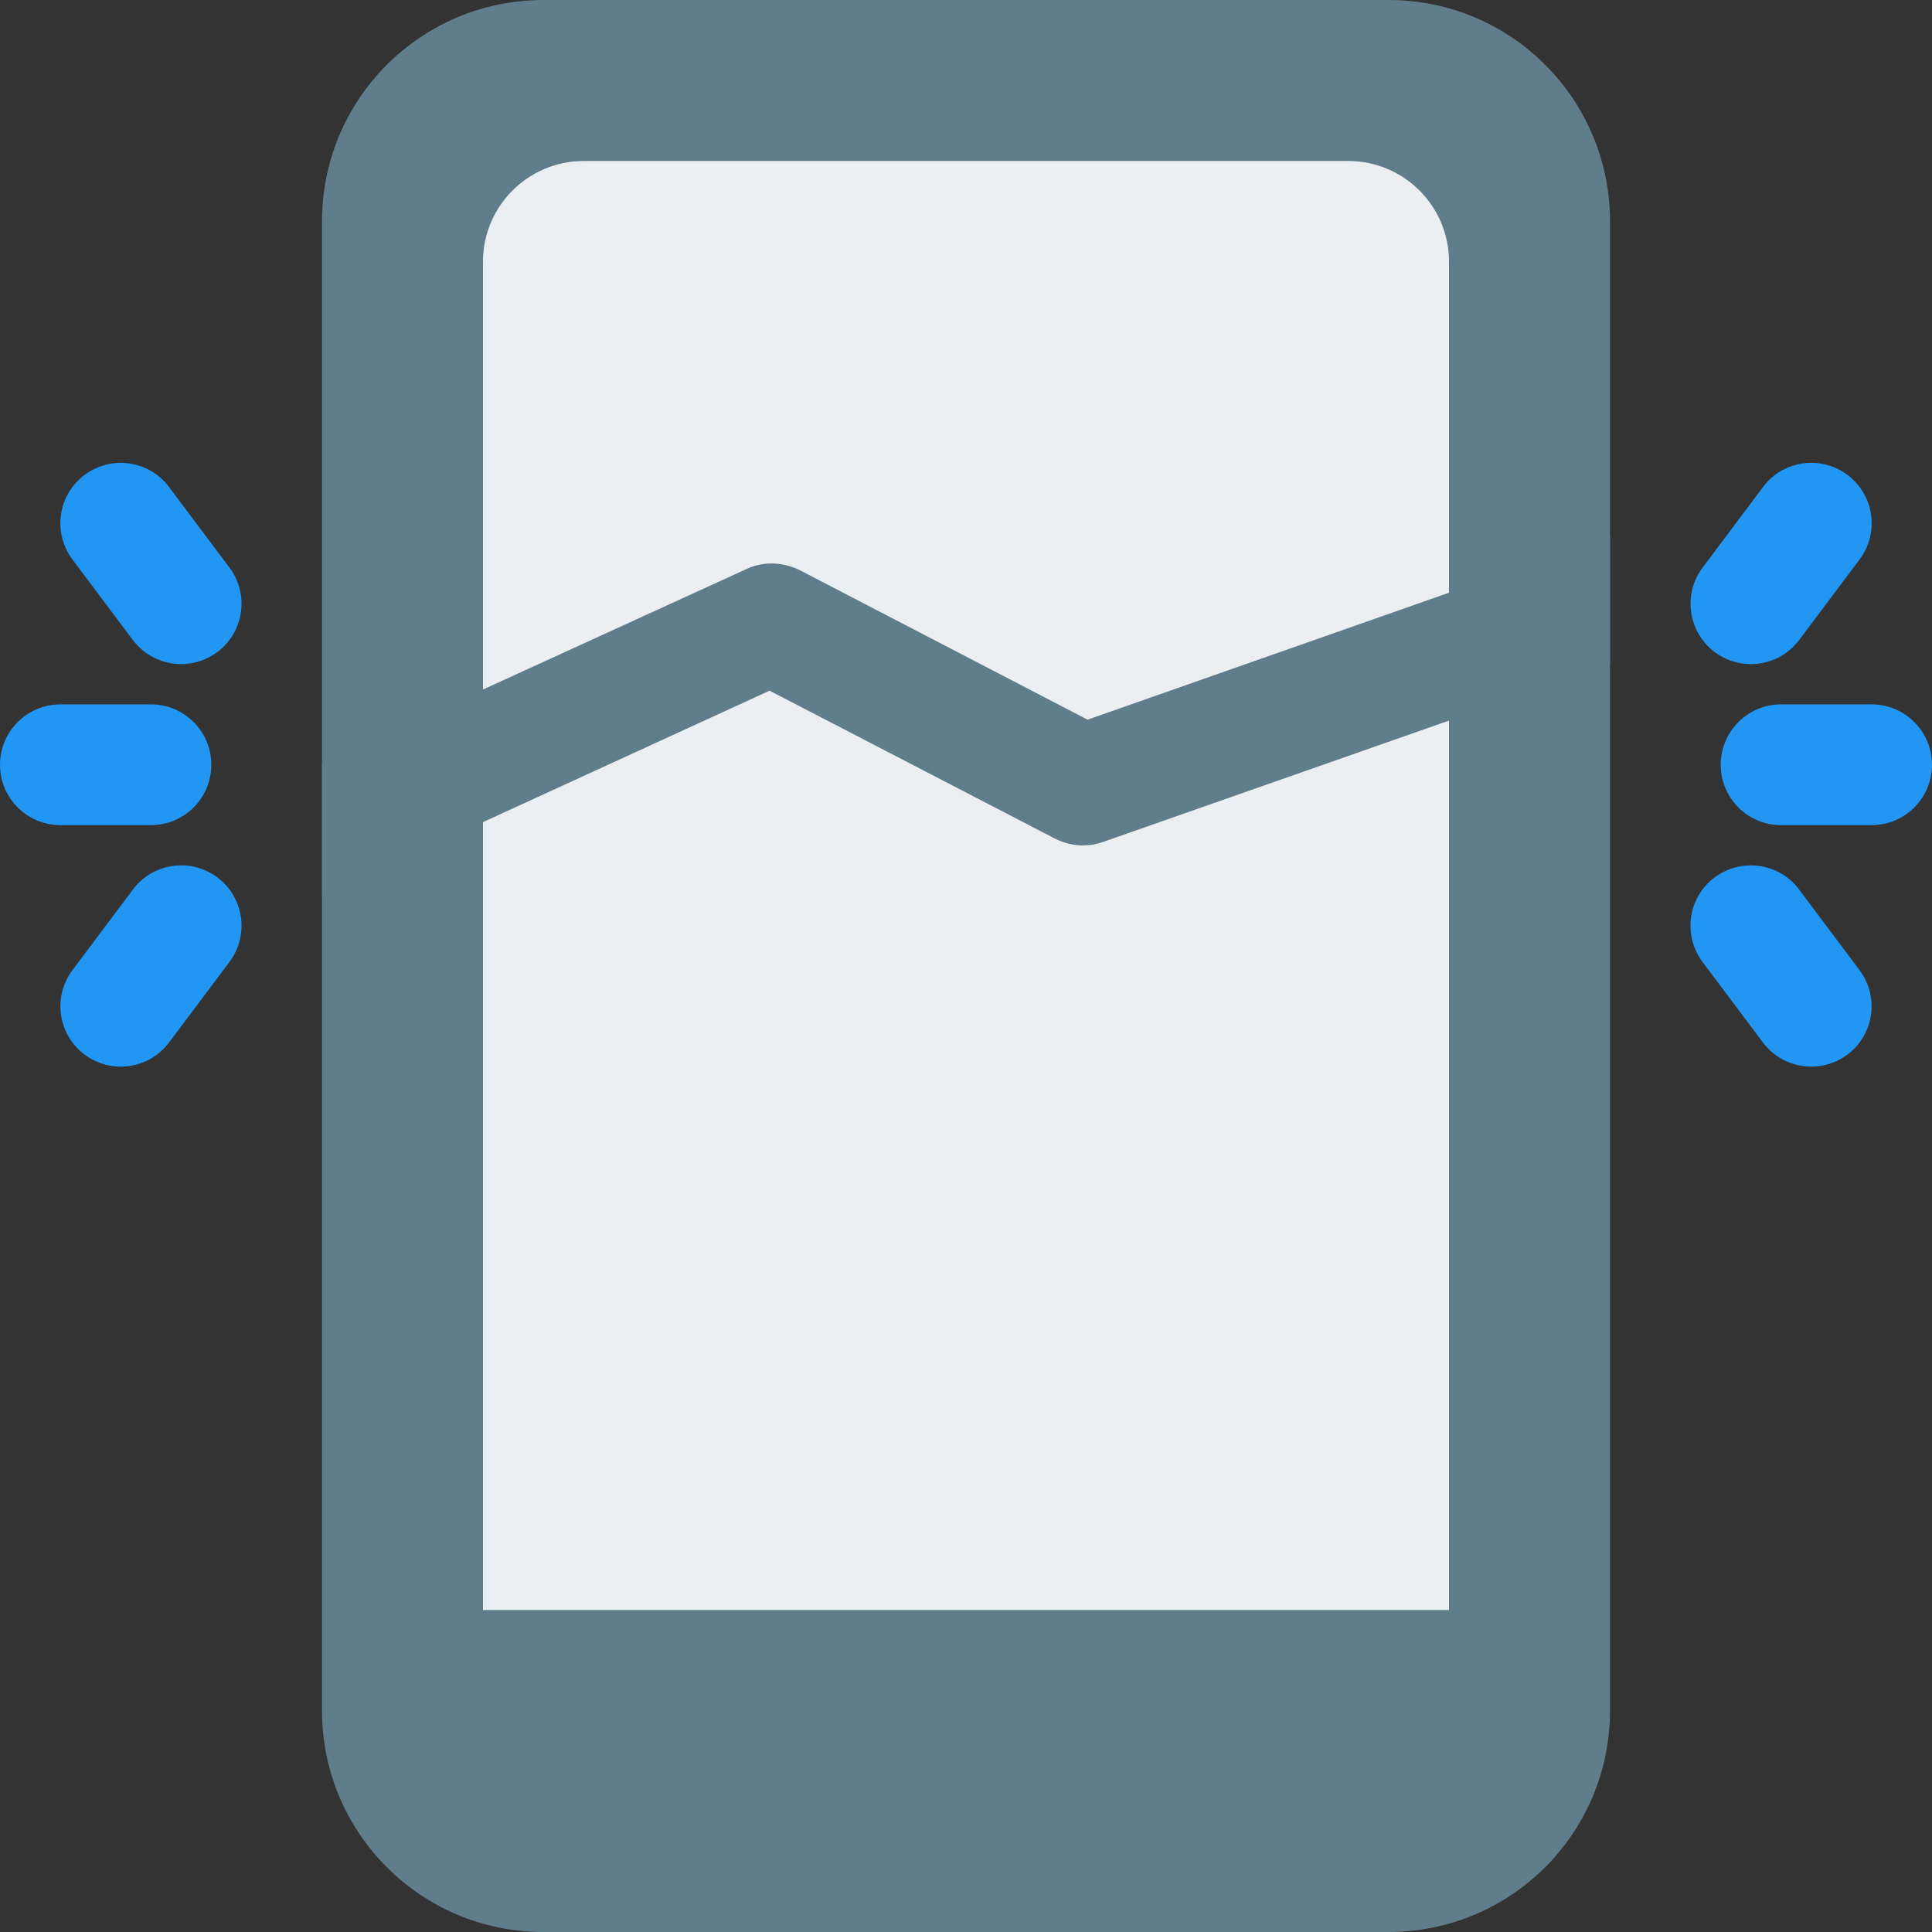 <svg id="color" enable-background="new 0 0 24 24" height="512" viewBox="0 0 24 24" width="512" xmlns="http://www.w3.org/2000/svg"><rect x="0" y="0" width="24" height="24" fill="#333333" stroke="none"/><path d="m20 2.75v18.5c0 1.52-1.23 2.75-2.75 2.75h-10.5c-1.52 0-2.75-1.23-2.75-2.75v-18.5c0-1.52 1.23-2.75 2.75-2.75h10.5c1.52 0 2.75 1.23 2.75 2.75z" fill="#607d8b"/><path d="m6 20h12v-16.75c0-.689-.561-1.25-1.25-1.25h-9.5c-.689 0-1.25.561-1.25 1.25z" fill="#eceff1"/><g fill="#2196f3"><path d="m2.251 8.25c-.229 0-.454-.104-.601-.3l-.75-1c-.249-.331-.181-.802.15-1.05.333-.249.804-.181 1.05.15l.75 1c.249.331.181.802-.15 1.05-.135.101-.293.15-.449.15z"/><path d="m1.499 13.25c-.156 0-.314-.049-.449-.15-.331-.249-.398-.719-.149-1.05l.75-1c.247-.331.717-.399 1.05-.15.331.249.398.719.149 1.05l-.75 1c-.147.196-.372.3-.601.3z"/><path d="m1.875 10.25h-1.125c-.414 0-.75-.336-.75-.75s.336-.75.75-.75h1.125c.414 0 .75.336.75.75s-.336.75-.75.75z"/><path d="m21.749 8.25c-.156 0-.314-.049-.449-.15-.331-.249-.398-.719-.149-1.05l.75-1c.246-.332.718-.399 1.05-.15.331.249.398.719.149 1.05l-.75 1c-.147.196-.372.3-.601.3z"/><path d="m22.501 13.25c-.229 0-.454-.104-.601-.3l-.75-1c-.249-.332-.182-.802.149-1.05.332-.248.804-.181 1.05.15l.75 1c.249.332.182.802-.149 1.05-.135.101-.293.15-.449.15z"/><path d="m23.25 10.25h-1.125c-.414 0-.75-.336-.75-.75s.336-.75.75-.75h1.125c.414 0 .75.336.75.75s-.336.75-.75.75z"/></g><path d="m20 6.66v1.59l-6.3 2.21c-.2.07-.41.05-.59-.04l-3.55-1.84-5.56 2.55v-1.65l5.27-2.41c.21-.1.45-.09.66.01l3.58 1.86z" fill="#607d8b"/></svg>